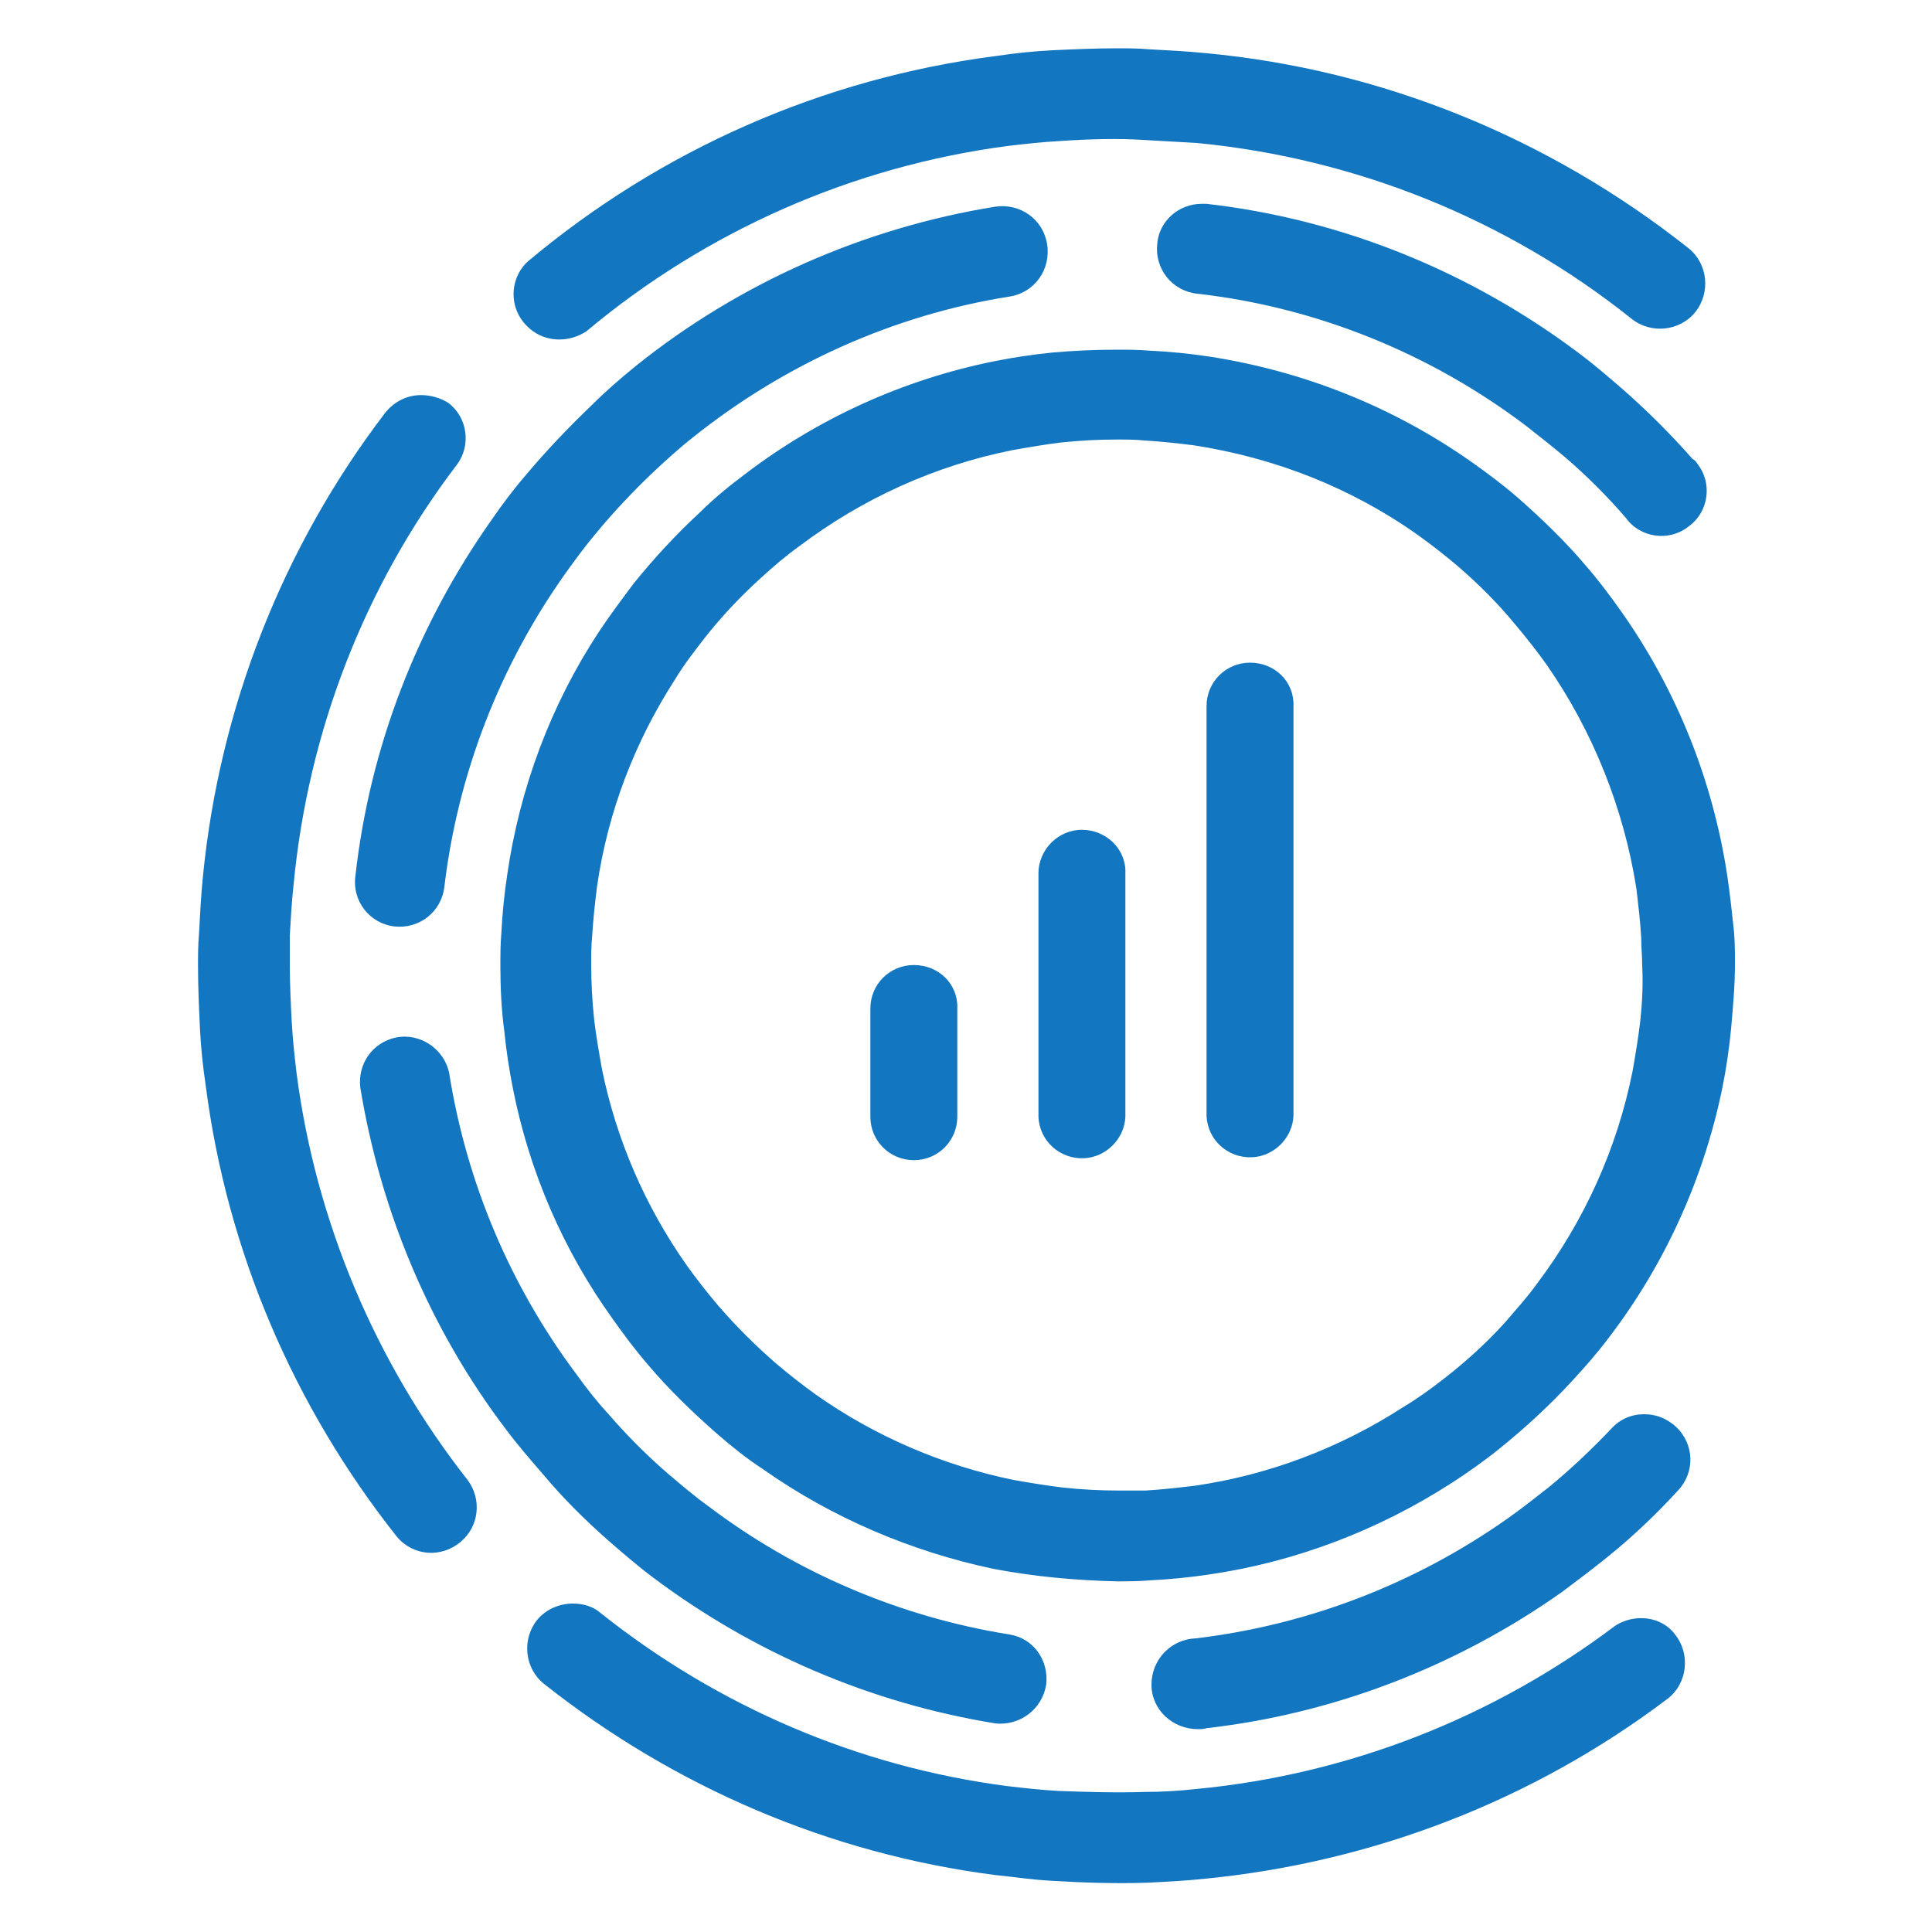 <?xml version="1.0" encoding="utf-8"?>
<!-- Generator: Adobe Illustrator 22.1.0, SVG Export Plug-In . SVG Version: 6.00 Build 0)  -->
<svg version="1.1" id="Livello_1" xmlns="http://www.w3.org/2000/svg" xmlns:xlink="http://www.w3.org/1999/xlink" x="0px" y="0px"
	 viewBox="0 0 200 200" style="enable-background:new 0 0 200 200;" xml:space="preserve">
<style type="text/css">
	.st0{fill:#1276C0;}
</style>
<title>cov</title>
<path class="st0" d="M178.8,90.6c-1.5-9.8-5.2-19.1-10.9-27.2c-1.2-1.7-2.4-3.3-3.7-4.8c-2.2-2.6-4.6-4.9-7.1-7.1
	c-1.5-1.3-3.1-2.5-4.8-3.7c-8.1-5.7-17.4-9.4-27.2-10.9c-2-0.3-4-0.5-6.1-0.6c-1.2-0.1-2.3-0.1-3.4-0.1c-2.2,0-4.5,0.1-6.7,0.3
	c-2,0.2-4,0.5-6,0.9c-9.4,1.9-18.2,5.9-25.8,11.7c-1.6,1.2-3.2,2.5-4.6,3.9c-2.5,2.3-4.8,4.8-6.9,7.4c-1.2,1.6-2.4,3.2-3.6,5
	c-5,7.6-8.2,16.2-9.5,25.2c-0.3,2-0.5,4-0.6,6c-0.1,1.1-0.1,2.3-0.1,3.4c0,2.2,0.1,4.5,0.4,6.7c0.2,2,0.5,4,0.9,6
	c1.7,8.6,5.2,16.7,10.3,23.8c1.2,1.7,2.4,3.3,3.7,4.8c2.2,2.6,4.6,4.9,7.1,7.1c1.5,1.3,3.1,2.6,4.8,3.7c7.1,5,15.3,8.5,23.8,10.3
	c4.2,0.8,8.5,1.2,12.8,1.3c1.1,0,2.2,0,3.4-0.1c2-0.1,4.1-0.3,6.1-0.6c9-1.3,17.6-4.6,25.2-9.5c1.7-1.1,3.4-2.3,5-3.6
	c2.6-2.1,5.1-4.4,7.4-6.9c1.4-1.5,2.7-3,3.9-4.6c5.8-7.6,9.8-16.5,11.7-25.8c0.4-2,0.7-4,0.9-6.1c0.2-2.2,0.4-4.5,0.4-6.7
	c0-1.1,0-2.2-0.1-3.4C179.3,94.6,179.1,92.6,178.8,90.6L178.8,90.6z M169.8,105.7c-0.2,1.7-0.5,3.5-0.8,5.2c-1.6,8-5,15.5-9.9,22
	c-1,1.4-2.2,2.7-3.3,4c-1.9,2.1-4.1,4.1-6.3,5.8c-1.4,1.1-2.8,2.1-4.3,3c-6.5,4.2-13.9,7-21.5,8.1c-1.7,0.2-3.4,0.4-5.1,0.5h-2.8
	c-1.9,0-3.8-0.1-5.7-0.3c-1.7-0.2-3.5-0.5-5.2-0.8c-7.3-1.5-14.3-4.5-20.4-8.8c-1.4-1-2.8-2.1-4.1-3.2c-2.2-1.9-4.2-3.9-6.1-6.1
	c-1.1-1.3-2.2-2.7-3.2-4.1c-4.3-6.1-7.3-13-8.8-20.4c-0.3-1.7-0.6-3.4-0.8-5.1c-0.2-1.9-0.3-3.8-0.3-5.7c0-1,0-1.9,0.1-2.9
	c0.1-1.7,0.3-3.5,0.5-5.1c1.1-7.7,3.9-15,8.1-21.5c0.9-1.5,2-2.9,3-4.2c1.8-2.3,3.8-4.4,5.9-6.3c1.3-1.2,2.6-2.3,4-3.3
	c6.5-4.9,14-8.3,22-9.9c1.7-0.3,3.4-0.6,5.1-0.8c1.9-0.2,3.8-0.3,5.7-0.3c1,0,1.9,0,2.9,0.1c1.7,0.1,3.5,0.3,5.1,0.5
	c8.4,1.3,16.3,4.4,23.2,9.3c1.4,1,2.8,2.1,4.1,3.2c2.2,1.9,4.2,3.9,6,6.1c1.1,1.3,2.2,2.7,3.2,4.1c4.8,6.9,8,14.9,9.3,23.2
	c0.2,1.7,0.4,3.4,0.5,5.1c0,1,0.1,1.9,0.1,2.9C170.1,101.9,170,103.8,169.8,105.7L169.8,105.7z"/>
<path class="st0" d="M40.8,95.9c2.6,0.3,4.9-1.5,5.2-4.1c1.4-11.7,5.7-22.8,12.5-32.4c1-1.4,2.1-2.9,3.2-4.2c1.9-2.3,3.9-4.4,6-6.4
	c1.3-1.2,2.6-2.4,4-3.5c9.5-7.6,20.8-12.7,32.8-14.6c2.6-0.4,4.3-2.8,3.9-5.4c-0.4-2.6-2.8-4.3-5.4-3.9
	c-13.6,2.2-26.5,7.9-37.2,16.5c-1.6,1.3-3.1,2.6-4.5,4c-2.4,2.3-4.7,4.7-6.8,7.2c-1.3,1.5-2.5,3.1-3.6,4.7
	c-7.7,10.9-12.6,23.5-14.1,36.8C36.4,93.3,38.3,95.6,40.8,95.9L40.8,95.9z"/>
<path class="st0" d="M168.1,40.4c-1.5-1.3-3-2.6-4.6-3.8c-11.3-8.5-24.6-13.9-38.6-15.5h-0.5c-2.4,0-4.4,1.8-4.6,4.1
	c-0.3,2.6,1.5,4.9,4.1,5.2c12.4,1.4,24.2,6.2,34.1,13.7c1.4,1.1,2.8,2.2,4.1,3.3c2.2,1.9,4.3,4,6.2,6.2c1.5,2.1,4.5,2.5,6.5,0.9
	c2.1-1.5,2.5-4.5,0.9-6.5c-0.1-0.2-0.3-0.4-0.5-0.5C173,45,170.6,42.6,168.1,40.4L168.1,40.4z"/>
<path class="st0" d="M63,159.5c1.5,1.3,3,2.6,4.6,3.8c10.4,7.8,22.5,13,35.4,15.1c2.6,0.3,4.9-1.5,5.3-4c0.3-2.5-1.3-4.8-3.8-5.2
	c-11.3-1.8-22.1-6.4-31.2-13.3c-1.4-1-2.8-2.2-4.1-3.3c-2.2-1.9-4.3-4-6.2-6.2c-1.2-1.3-2.3-2.7-3.3-4.1
	c-6.9-9.2-11.4-19.9-13.2-31.2c-0.5-2.5-3-4.2-5.5-3.7c-2.4,0.5-4,2.7-3.7,5.2c2.1,12.8,7.2,25,15.1,35.4c1.2,1.6,2.5,3.1,3.8,4.6
	C58.2,155,60.5,157.3,63,159.5L63,159.5z"/>
<path class="st0" d="M170.2,146.4c-1.3,0-2.5,0.5-3.4,1.5c-2,2.1-4.1,4.1-6.4,6c-1.4,1.1-2.8,2.2-4.2,3.2
	c-9.6,6.8-20.7,11.1-32.4,12.5c-2.6,0.1-4.6,2.2-4.6,4.8s2.2,4.6,4.8,4.6c0.3,0,0.6,0,0.9-0.1c13.2-1.5,25.9-6.4,36.8-14.1
	c1.6-1.2,3.2-2.4,4.8-3.7c2.6-2.1,5-4.4,7.2-6.8c1.8-1.9,1.7-4.8-0.2-6.6C172.5,146.8,171.4,146.4,170.2,146.4L170.2,146.4z"/>
<path class="st0" d="M167.2,168.3c-12.6,9.5-27.6,15.4-43.4,16.9c-1.8,0.2-3.6,0.3-5.3,0.3c-3,0.1-6,0-8.9-0.1
	c-1.8-0.1-3.6-0.3-5.3-0.5c-15.4-2-29.9-8.2-42.1-17.9c-0.8-0.7-1.8-1-2.9-1c-1.4,0-2.8,0.6-3.7,1.7c-1.6,2-1.3,5,0.7,6.6
	c13.5,10.7,29.6,17.6,46.7,19.8c2,0.2,3.9,0.5,5.9,0.6c3.3,0.2,6.5,0.3,9.8,0.2c2-0.1,4-0.2,5.9-0.4c17.5-1.7,34.1-8.1,48.1-18.7
	c2-1.6,2.3-4.6,0.7-6.6C172,167.3,169.2,167,167.2,168.3L167.2,168.3z"/>
<path class="st0" d="M30.7,111.1c-0.2-1.7-0.4-3.5-0.5-5.3c-0.1-1.9-0.2-4-0.2-6v-3c0.1-1.7,0.2-3.5,0.4-5.3
	c1.5-15.7,7.3-30.8,16.9-43.4c1.5-2,1.1-4.9-0.9-6.4c-0.8-0.5-1.8-0.8-2.8-0.8c-1.5,0-2.8,0.7-3.7,1.8C29.2,56.7,22.7,73.4,21,90.8
	c-0.2,2-0.3,4-0.4,5.9c-0.1,1.1-0.1,2.2-0.1,3.3c0,2.2,0.1,4.4,0.2,6.5c0.1,2,0.3,3.9,0.6,5.9c2.2,17.1,9.1,33.2,19.8,46.7
	c1.7,2,4.6,2.2,6.6,0.5c1.9-1.6,2.2-4.4,0.7-6.4C38.9,141.1,32.7,126.5,30.7,111.1L30.7,111.1z"/>
<path class="st0" d="M60.7,34.3c12.4-10.4,27.6-17.1,43.7-19.2c1.7-0.2,3.5-0.4,5.3-0.5c3-0.2,6-0.3,8.9-0.1
	c1.7,0.1,3.5,0.2,5.3,0.3c16.5,1.6,32.1,7.9,45,18.2c2,1.6,5,1.3,6.6-0.7c1.6-2,1.3-5-0.7-6.6l0,0c-14.4-11.4-31.7-18.5-50-20.2
	c-2-0.2-4-0.3-5.9-0.4C117.8,5,116.7,5,115.6,5c-2.2,0-4.4,0.1-6.6,0.2c-2,0.1-3.9,0.3-5.9,0.6c-17.9,2.3-34.7,9.7-48.5,21.3
	c-1.9,1.8-1.9,4.8-0.1,6.6C56.1,35.4,58.7,35.6,60.7,34.3L60.7,34.3z"/>
<path class="st0" d="M94.6,99.9c-2.5,0-4.5,2-4.5,4.5v11.2c0,2.5,2,4.5,4.5,4.5s4.5-2,4.5-4.5v-11.2C99.2,101.9,97.2,99.9,94.6,99.9
	C94.6,99.9,94.6,99.9,94.6,99.9z"/>
<path class="st0" d="M112,85.9c-2.5,0-4.5,2.1-4.5,4.5c0,0,0,0,0,0v25.2c0.1,2.5,2.2,4.4,4.7,4.3c2.3-0.1,4.2-2,4.3-4.3V90.4
	C116.6,87.9,114.5,85.9,112,85.9C112,85.9,112,85.9,112,85.9z"/>
<path class="st0" d="M129.4,68.6c-2.5,0-4.5,2-4.5,4.5c0,0,0,0,0,0v42.4c0.1,2.5,2.2,4.4,4.7,4.3c2.3-0.1,4.2-2,4.3-4.3V73.1
	C134,70.6,132,68.6,129.4,68.6C129.4,68.6,129.4,68.6,129.4,68.6z"/>
</svg>
